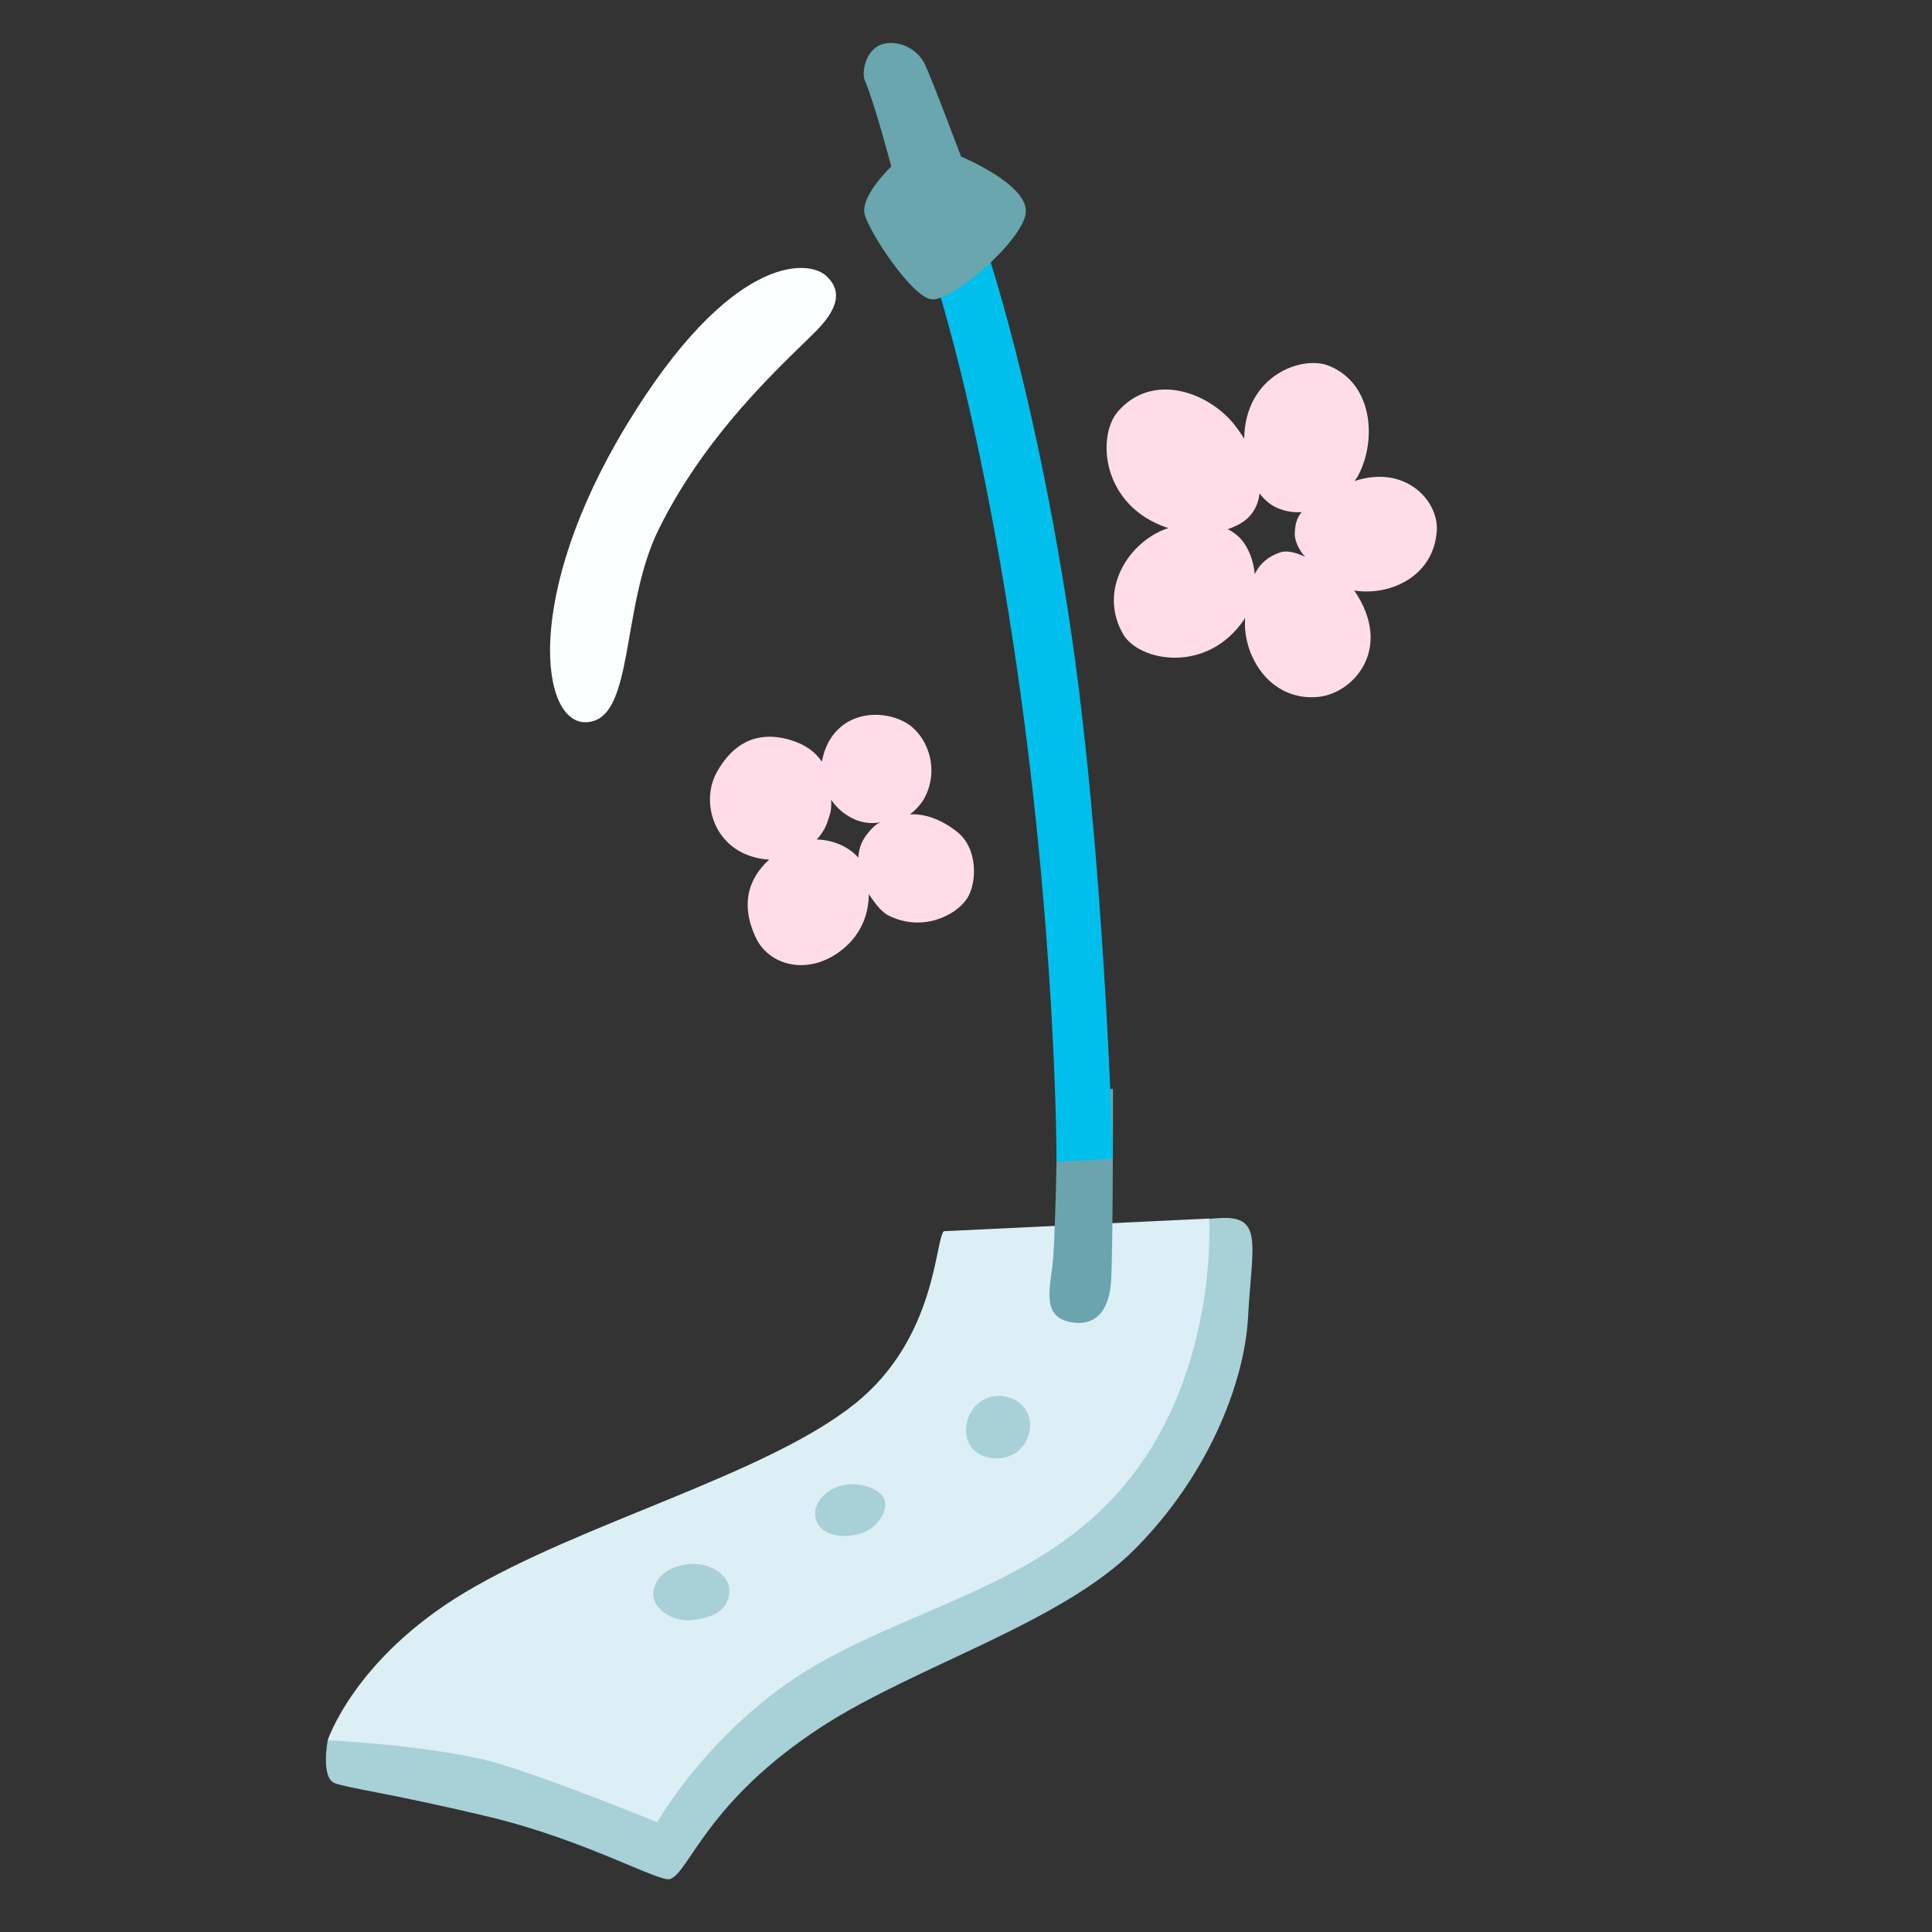 <svg xmlns="http://www.w3.org/2000/svg" width="3em" height="3em" viewBox="0 0 128 128"><rect x="0" y="0" width="128" height="128" fill="#333333" stroke="none"/><path fill="#A7D0D7" d="m30.68 110.12l-8.97 5.19s-.47 2.48.47 2.83s3.89.71 10.26 2.24s11.26 4.36 11.96 4.11c1.27-.44 2.43-5.17 10.1-10.13c6.16-3.98 15.81-6.84 20.64-11.68c4.84-4.84 7.31-10.97 7.55-15.45s.94-6.45-1.38-6.54c-.3-.01-1.06.04-1.24.07c-2.36.47-4.34 4.34-4.34 4.34z"/><path fill="#DBEFF5" d="M62.53 81.57c-.59.59-.48 7.11-5.9 11.44c-5.9 4.72-18.17 7.9-25.84 12.5c-7.32 4.39-9.08 9.79-9.08 9.79s7.55.35 11.68 1.65s10.15 3.78 10.15 3.78s3.78-6.72 11.09-10.74c7.31-4.01 15.45-5.43 20.76-12.74s4.72-16.52 4.72-16.52z"/><path fill="#6BA4AE" d="M70.91 87.59c1.54.31 2.6-.59 2.71-2.83c.12-2.24.12-12.62.12-12.62l-3.66.24s-.12 9.56-.35 11.44c-.24 1.88-.59 3.42 1.18 3.77"/><path fill="#A7D0D7" d="M65.21 96.49c1.32.42 2.58-.18 2.94-1.44s-.36-2.28-1.5-2.52s-2.28.42-2.58 1.68s.44 2.06 1.14 2.28m-7.13 2.28c-.84-.53-2.28-.66-3.29.12c-1.02.78-1.02 1.94-.18 2.52c.78.54 2.28.42 3.06-.12c.77-.55 1.55-1.8.41-2.52m-12.1 4.85c-1.62 0-2.64.9-2.7 1.92s1.26 1.92 2.52 1.8c1.2-.12 2.52-.54 2.52-1.98c0-.96-1.14-1.74-2.34-1.74"/><radialGradient id="" cx="68.161" cy=".391" r="68.281" gradientUnits="userSpaceOnUse"><stop offset=".687" stop-color="#82D8FF"/><stop offset=".735" stop-color="#7BD7FE"/><stop offset=".805" stop-color="#67D3FC"/><stop offset=".888" stop-color="#47CCF7"/><stop offset=".947" stop-color="#2CC7F4"/></radialGradient><path fill="url(#)" d="M42.28 71.82c4.45 3.93 12.82 6.13 30.04 5.02c18.54-1.2 27.51-10.76 28.63-12.11c.83-1 8.04-14.56 2.95-30.38c-4.85-15.11-19.24-25.77-38.64-24.33c-18.9 1.39-30.1 16.16-32.44 26.71c-4.61 20.83 7.77 33.6 9.46 35.09"/><path fill="#00BFED" d="m64.66 14.44l-3.86.65s3.38 8.17 6.32 27.45C70.02 61.63 70 76.96 70 76.96s.77-.04 1.81-.08c1.07-.04 1.92-.15 1.92-.15s-.56-20.56-2.92-35.9c-2.61-17.03-6.15-26.39-6.15-26.39"/><path fill="#69A6AE" d="M59.05 11.03s-2.09 1.98-1.76 3.19s3.08 5.39 4.4 5.61s6.05-3.85 6.27-5.72s-4.29-3.74-4.29-3.74s-1.98-5.28-2.42-6.16s-1.54-1.54-2.64-1.32c-1.26.25-1.54 1.9-1.32 2.42c.66 1.54 1.76 5.72 1.76 5.72"/><path fill="#FBFFFF" d="M54.73 18.27c-1.22-1.12-6.37-1.42-13.23 9.91s-5.67 19.74-2.69 19.67c3.26-.07 2.26-7.53 4.81-12.74c3.54-7.22 9.55-12.1 10.83-13.59c1.28-1.48 1.13-2.47.28-3.25"/><path fill="#FFDCE8" d="M95.19 35.18c.14-2.02-2.1-4.42-5.45-3.31c.05-.08.11-.15.16-.22c1.29-2.21 1.2-6.16-1.84-7.41c-1.77-.73-5.57.61-5.63 4.83c-.22-.36-.45-.68-.66-.95c-1.77-2.19-5.45-3.47-7.71-.85c-1.41 1.63-1.1 6.27 3.35 7.72c-.13.04-.26.08-.37.13c-2.42 1.02-4.24 4.07-2.64 6.88c1.05 1.83 5.54 2.68 8.01-.93c.03-.05.05-.1.08-.15c0 .12-.01.25-.01.36c-.01 2.5 1.89 5.25 4.95 4.88c2.28-.28 4.9-3.23 2.29-7.04c.06.01.13.03.19.03c2.36.28 5.08-1.05 5.28-3.97M84.81 36.6c-.77.26-1.33.72-1.68 1.43c-.07-.75-.31-1.48-.72-2.07c-.28-.4-.65-.69-1.07-.9c.69-.23 1.28-.58 1.63-1.08c.28-.4.43-.84.48-1.29c.35.46.78.82 1.29 1.01c.51.2 1.01.26 1.5.23c-.33.38-.43.79-.46 1.41c-.02.44.27 1.11.69 1.55c-.46-.21-1.13-.47-1.66-.29M63.4 55.1c-1.06-.83-2.11-1.19-3.11-1.15c.43-.33.77-.72.98-1.12c.95-1.82.25-3.93-1.08-4.84c-1.32-.91-4.05-1.08-5.29 1.16c-.2.37-.36.82-.45 1.31c-.41-.61-1.07-1.13-2.07-1.43c-2.71-.81-4.14.79-4.88 2.11c-1.02 1.81-.37 4.63 2.11 5.54c.47.17.92.25 1.35.27c-2.02 1.85-1.48 3.93-.87 5.2c.84 1.75 3.25 2.48 5.41.99c1.55-1.07 2.06-2.59 2.06-3.9c.29.41.73 1.11 1.28 1.4c2.23 1.14 4.49.04 5.25-1.14c.63-1.01.73-3.28-.69-4.4m-5.96.17c-.29.37-.53.84-.58 1.55c-.48-.58-1.5-1.18-2.75-1.2c.34-.37.58-.77.7-1.14c.16-.48.31-.79.25-1.49c.28.37.64.84 1.44 1.24c.58.29 1.26.36 1.85.25c-.34.11-.62.43-.91.79"/></svg>